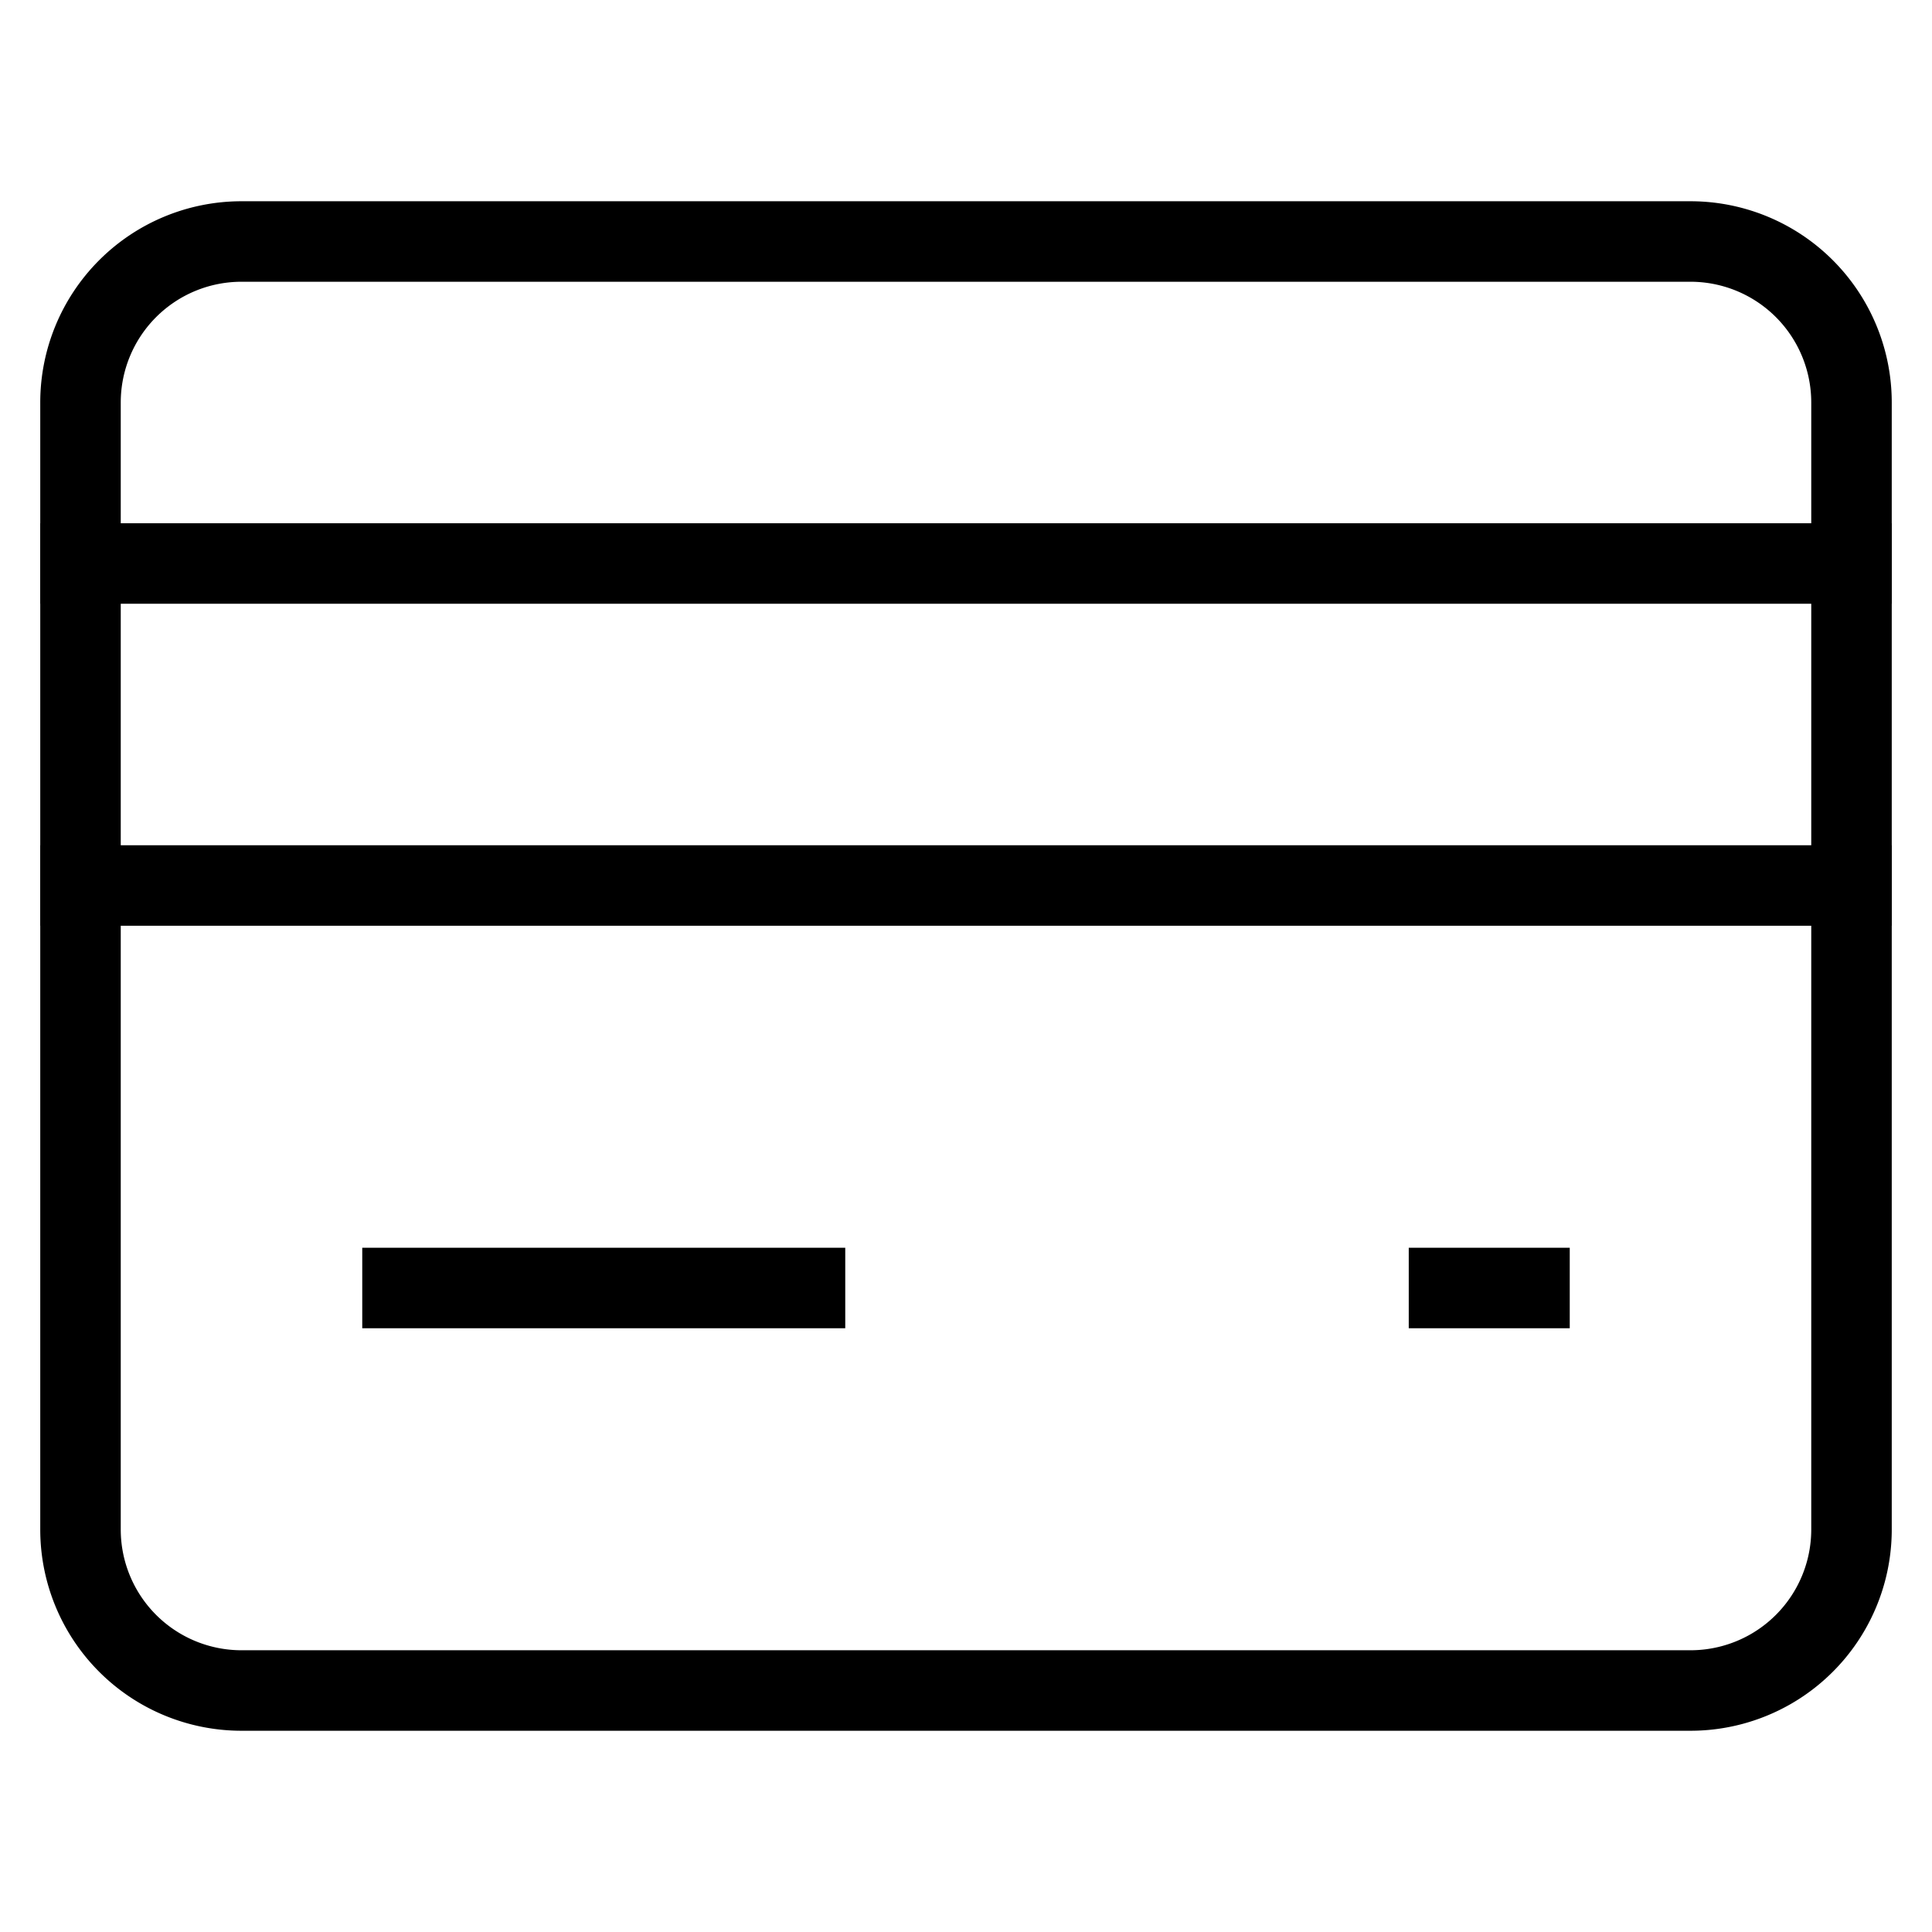 <svg id="nc_icon" xmlns="http://www.w3.org/2000/svg" xml:space="preserve" viewBox="0 0 24 24"><g fill="none" stroke="currentColor" stroke-linecap="square" stroke-miterlimit="10" class="nc-icon-wrapper"><path d="M1 7h22M1 11h22" data-color="color-2" vector-effect="non-scaling-stroke"/><path d="M21 21H3a2 2 0 0 1-2-2V5a2 2 0 0 1 2-2h18a2 2 0 0 1 2 2v14a2 2 0 0 1-2 2z" vector-effect="non-scaling-stroke"/><path d="M5 16h5M18 16h1" data-color="color-2" vector-effect="non-scaling-stroke"/></g></svg>
